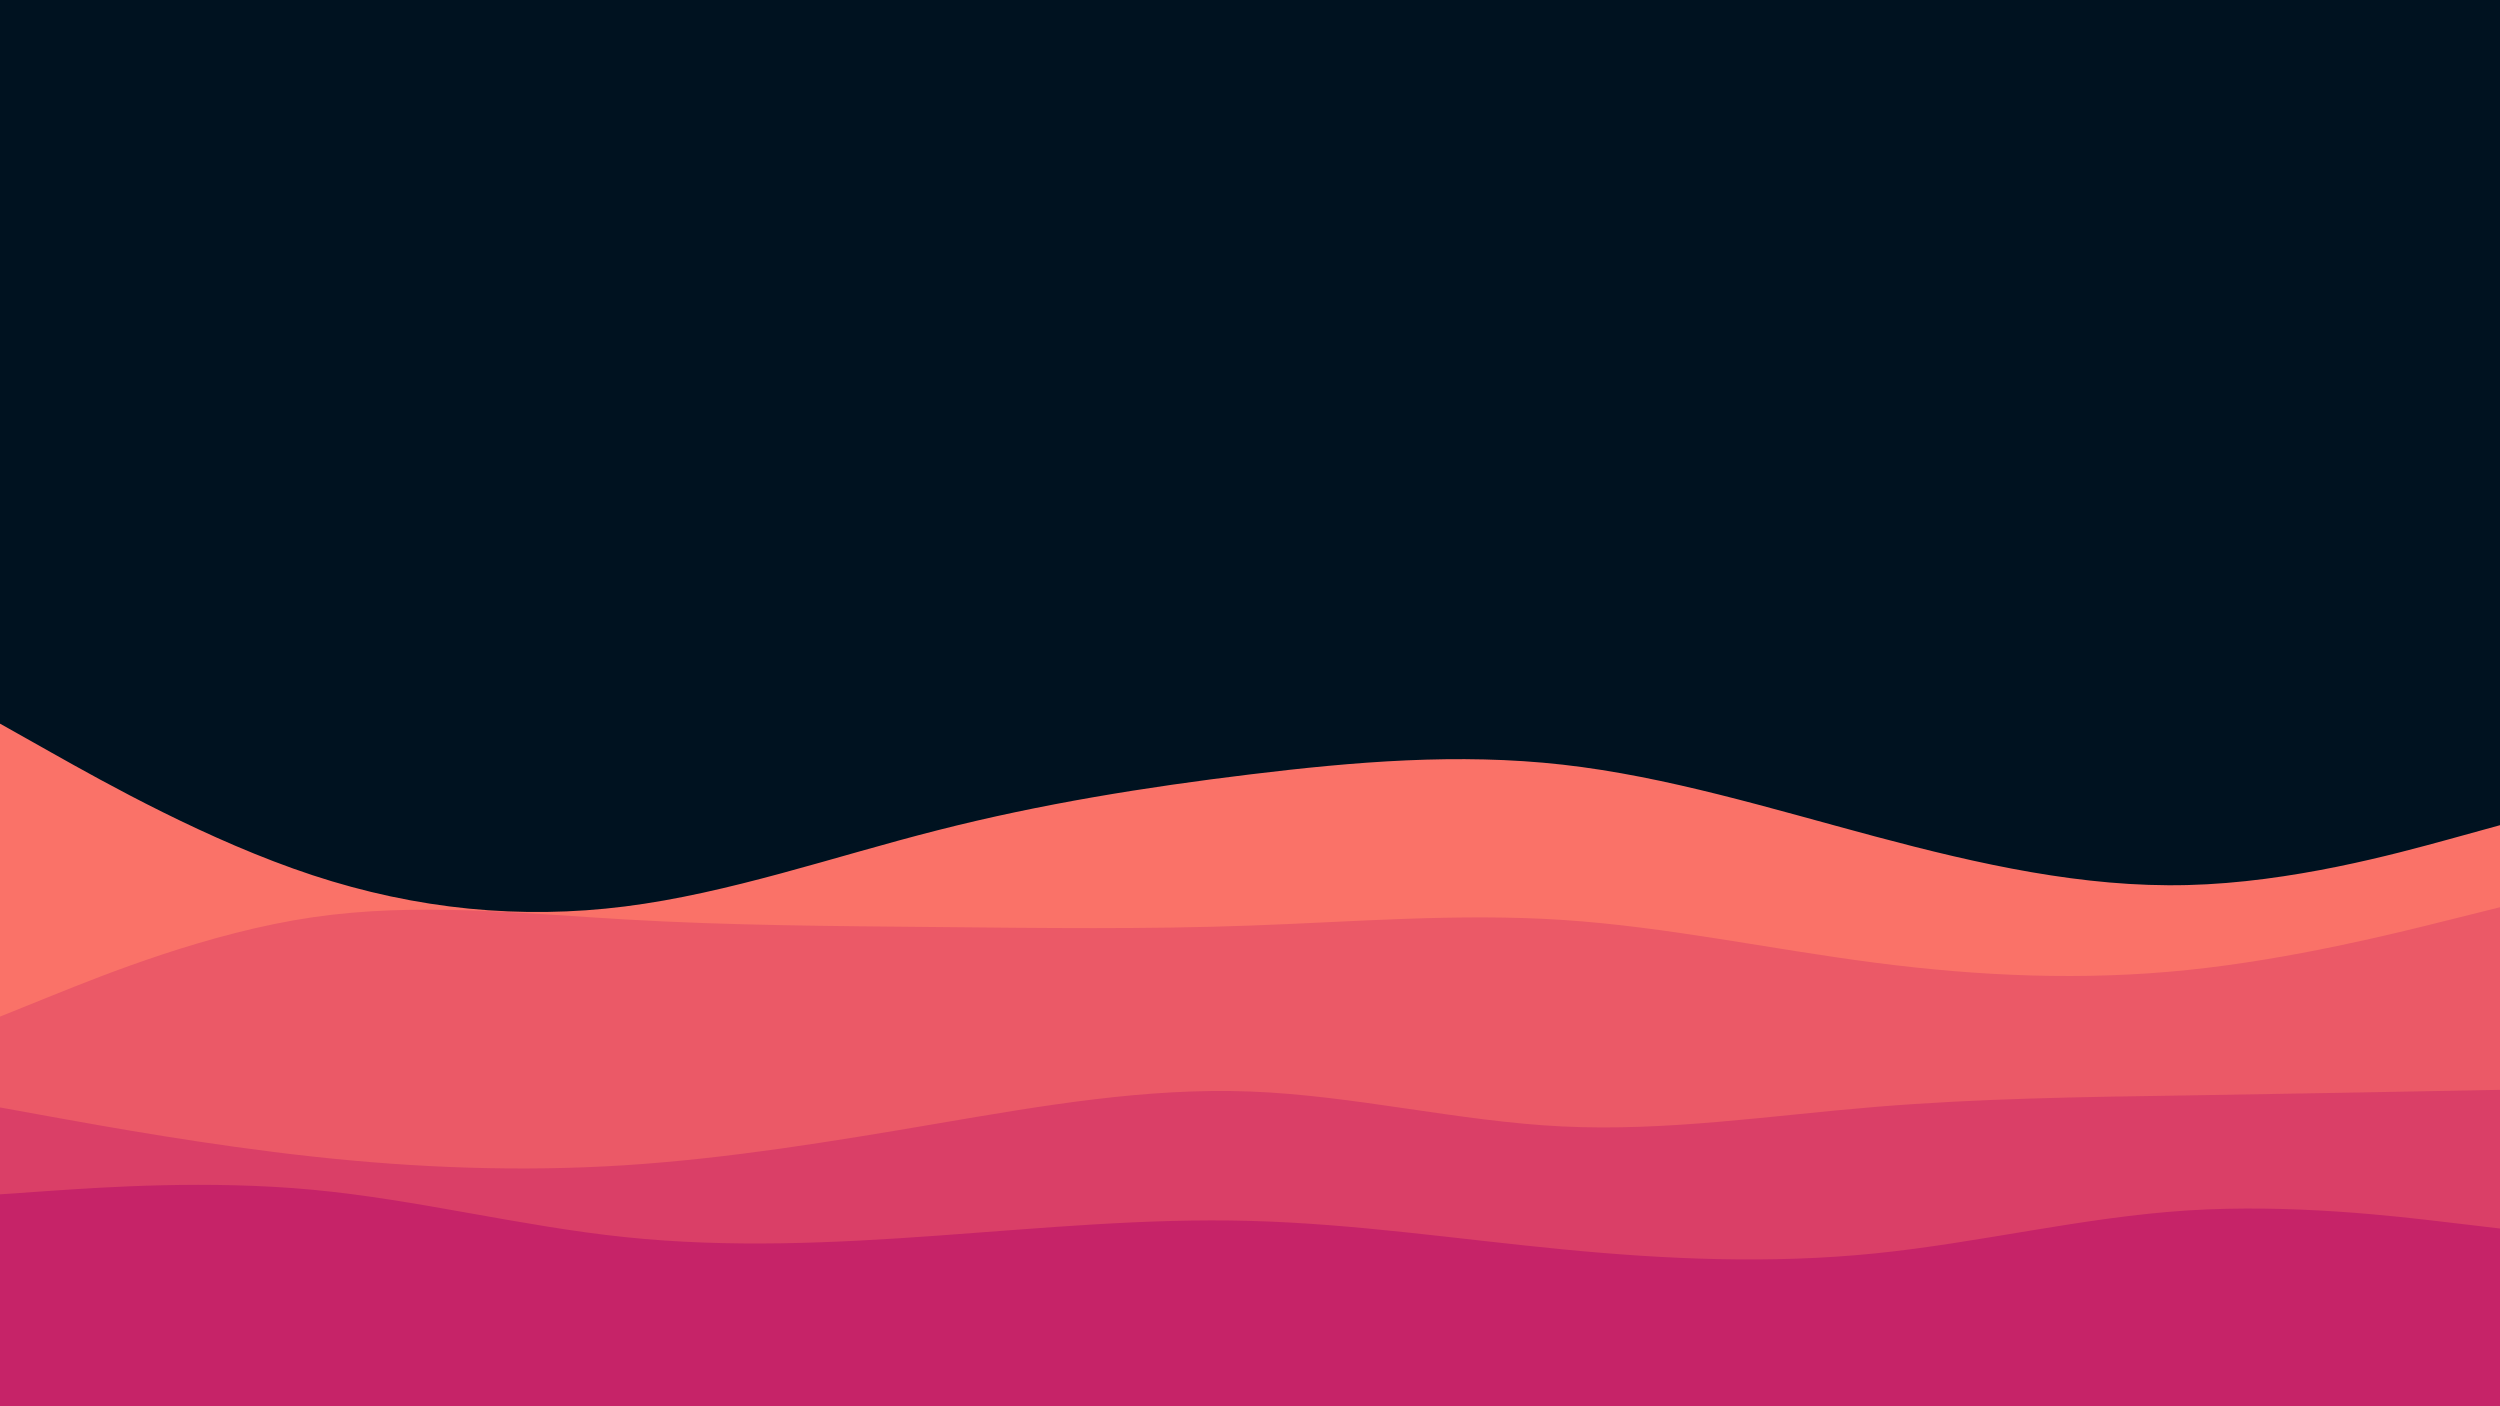 <svg id="visual" viewBox="0 0 2560 1440" width="2560" height="1440" xmlns="http://www.w3.org/2000/svg" xmlns:xlink="http://www.w3.org/1999/xlink" version="1.1"><rect x="0" y="0" width="2560" height="1440" fill="#001220"></rect><path d="M0 741L53.3 771C106.7 801 213.3 861 320 896.2C426.7 931.3 533.3 941.7 640 928.2C746.7 914.7 853.3 877.3 960 850.2C1066.7 823 1173.3 806 1280 793C1386.7 780 1493.3 771 1600 783C1706.7 795 1813.3 828 1920 856.5C2026.7 885 2133.3 909 2240 906.3C2346.7 903.7 2453.3 874.3 2506.7 859.7L2560 845L2560 1441L2506.7 1441C2453.3 1441 2346.7 1441 2240 1441C2133.3 1441 2026.7 1441 1920 1441C1813.3 1441 1706.7 1441 1600 1441C1493.3 1441 1386.7 1441 1280 1441C1173.3 1441 1066.7 1441 960 1441C853.3 1441 746.7 1441 640 1441C533.3 1441 426.7 1441 320 1441C213.3 1441 106.7 1441 53.3 1441L0 1441Z" fill="#fa7268"></path><path d="M0 1041L53.3 1019.5C106.7 998 213.3 955 320 939.3C426.7 923.7 533.3 935.3 640 941.5C746.7 947.7 853.3 948.3 960 949.3C1066.7 950.3 1173.3 951.7 1280 947.8C1386.7 944 1493.3 935 1600 942C1706.7 949 1813.3 972 1920 985.8C2026.7 999.7 2133.3 1004.3 2240 993.3C2346.7 982.3 2453.3 955.7 2506.7 942.3L2560 929L2560 1441L2506.7 1441C2453.3 1441 2346.7 1441 2240 1441C2133.3 1441 2026.7 1441 1920 1441C1813.3 1441 1706.7 1441 1600 1441C1493.3 1441 1386.7 1441 1280 1441C1173.3 1441 1066.7 1441 960 1441C853.3 1441 746.7 1441 640 1441C533.3 1441 426.7 1441 320 1441C213.3 1441 106.7 1441 53.3 1441L0 1441Z" fill="#eb5967"></path><path d="M0 1134L53.3 1143.7C106.7 1153.3 213.3 1172.7 320 1184.3C426.7 1196 533.3 1200 640 1193.2C746.7 1186.3 853.3 1168.7 960 1150.5C1066.7 1132.3 1173.3 1113.7 1280 1117.7C1386.7 1121.7 1493.3 1148.3 1600 1153.5C1706.7 1158.7 1813.3 1142.3 1920 1133.5C2026.7 1124.7 2133.3 1123.3 2240 1121.7C2346.7 1120 2453.3 1118 2506.7 1117L2560 1116L2560 1441L2506.7 1441C2453.3 1441 2346.7 1441 2240 1441C2133.3 1441 2026.7 1441 1920 1441C1813.3 1441 1706.7 1441 1600 1441C1493.3 1441 1386.7 1441 1280 1441C1173.3 1441 1066.7 1441 960 1441C853.3 1441 746.7 1441 640 1441C533.3 1441 426.7 1441 320 1441C213.3 1441 106.7 1441 53.3 1441L0 1441Z" fill="#da3f67"></path><path d="M0 1223L53.3 1219.3C106.7 1215.7 213.3 1208.3 320 1218.3C426.7 1228.3 533.3 1255.7 640 1266.8C746.7 1278 853.3 1273 960 1265.3C1066.7 1257.7 1173.3 1247.3 1280 1250.2C1386.7 1253 1493.3 1269 1600 1279.3C1706.7 1289.7 1813.3 1294.3 1920 1283.5C2026.7 1272.7 2133.3 1246.3 2240 1239.5C2346.7 1232.7 2453.3 1245.3 2506.7 1251.7L2560 1258L2560 1441L2506.7 1441C2453.3 1441 2346.7 1441 2240 1441C2133.3 1441 2026.7 1441 1920 1441C1813.3 1441 1706.7 1441 1600 1441C1493.3 1441 1386.7 1441 1280 1441C1173.3 1441 1066.7 1441 960 1441C853.3 1441 746.7 1441 640 1441C533.3 1441 426.7 1441 320 1441C213.3 1441 106.7 1441 53.3 1441L0 1441Z" fill="#c62368"></path></svg>